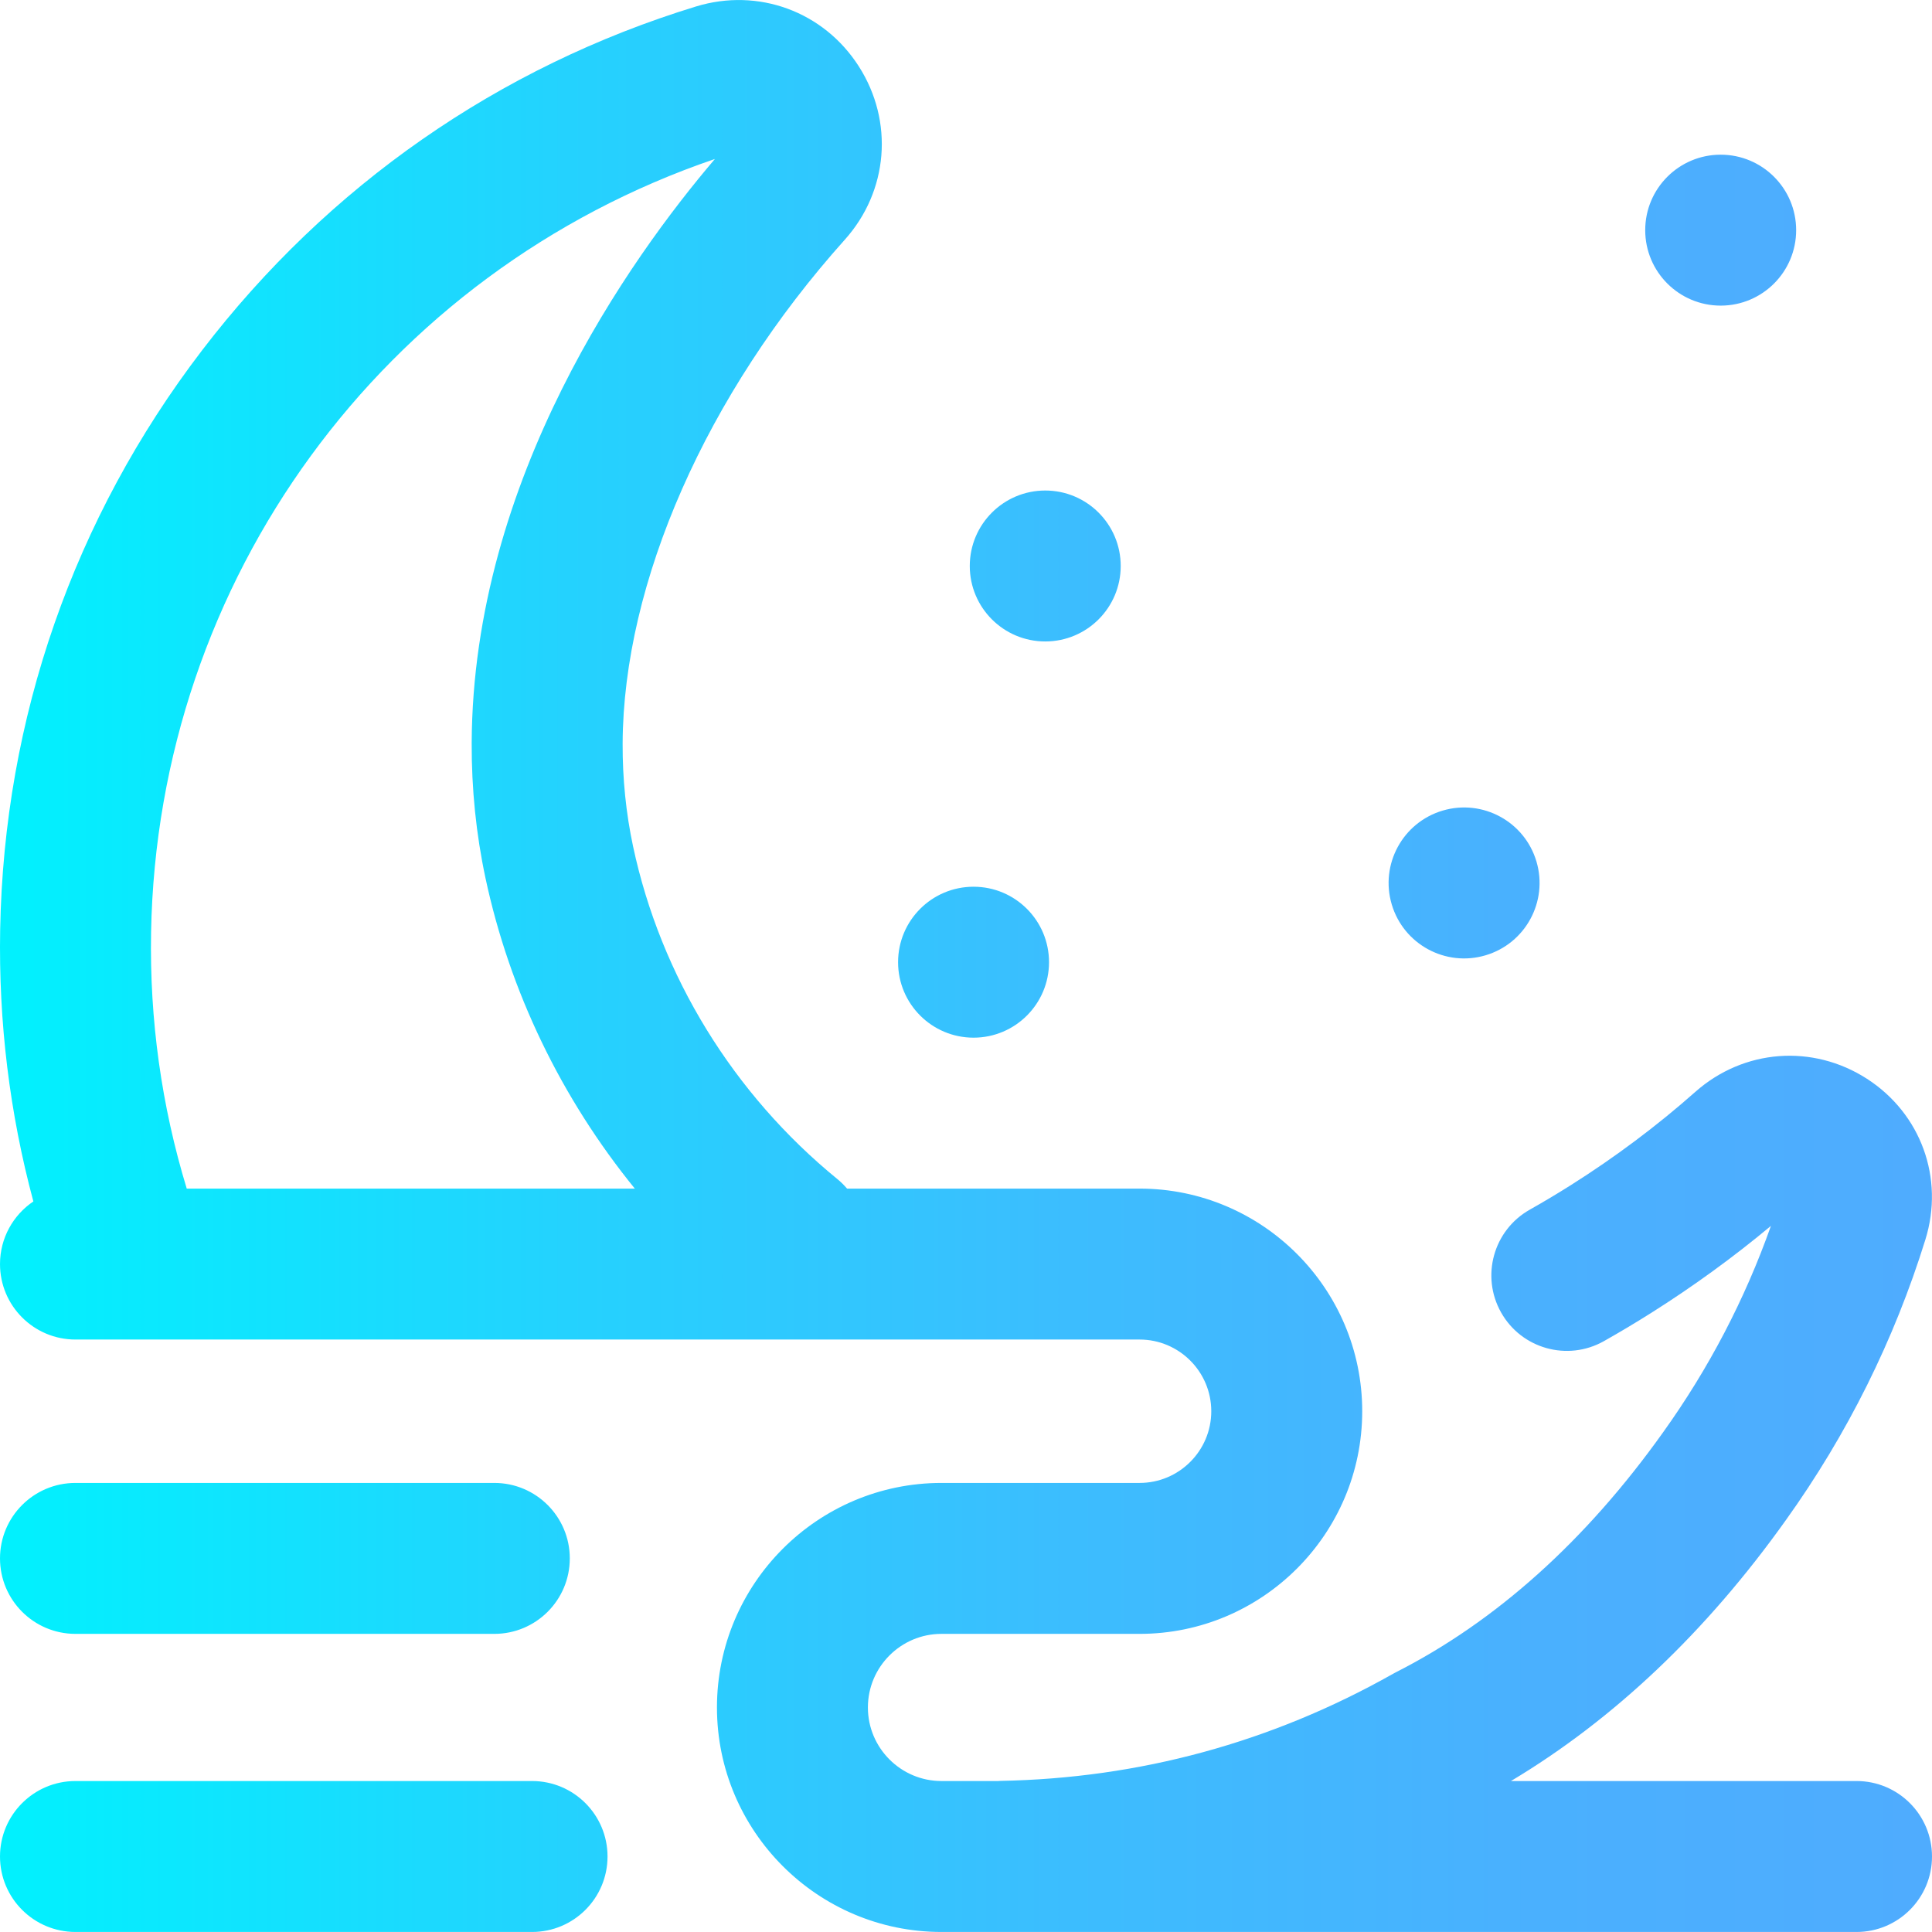 <?xml version="1.0" encoding="iso-8859-1"?>
<!-- Generator: Adobe Illustrator 19.0.0, SVG Export Plug-In . SVG Version: 6.00 Build 0)  -->
<svg version="1.1" id="Capa_1" xmlns="http://www.w3.org/2000/svg" xmlns:xlink="http://www.w3.org/1999/xlink" x="0px" y="0px"
	 viewBox="0 0 512.001 512.001" style="enable-background:new 0 0 512.001 512.001;" xml:space="preserve">
<linearGradient id="SVGID_1_" gradientUnits="userSpaceOnUse" x1="0" y1="258" x2="512.001" y2="258" gradientTransform="matrix(1 0 0 -1 0 514)">
	<stop  offset="0" style="stop-color:#00F2FE"/>
	<stop  offset="0.021" style="stop-color:#03EFFE"/>
	<stop  offset="0.293" style="stop-color:#24D2FE"/>
	<stop  offset="0.554" style="stop-color:#3CBDFE"/>
	<stop  offset="0.796" style="stop-color:#4AB0FE"/>
	<stop  offset="1" style="stop-color:#4FACFE"/>
</linearGradient>
<path style="fill:url(#SVGID_1_);" d="M257.001,149.993c0-11.046,8.954-20,20-20s20,8.954,20,20s-8.954,20-20,20
	S257.001,161.038,257.001,149.993z M393.685,253.168c10.59-3.139,16.63-14.27,13.491-24.86c-3.14-10.59-14.27-16.63-24.86-13.49
	c-10.59,3.139-16.63,14.27-13.491,24.86C371.965,250.267,383.096,256.307,393.685,253.168z M258.001,274.993
	c11.046,0,20-8.954,20-20c0-11.046-8.954-20-20-20s-20,8.954-20,20C238.001,266.038,246.955,274.993,258.001,274.993z
	 M456.001,80.993c11.046,0,20-8.954,20-20s-8.954-20-20-20s-20,8.954-20,20S444.955,80.993,456.001,80.993z M141.001,471.993h-121
	c-11.046,0-20,8.954-20,20s8.954,20,20,20h121c11.046,0,20-8.954,20-20S152.047,471.993,141.001,471.993z M512.001,491.993
	c0,11.046-8.954,20-20,20h-242.5c-32.809,0-59.5-26.691-59.5-59.5s26.691-59.5,59.5-59.5h52.5c10.477,0,19-8.523,19-19
	s-8.523-19-19-19h-282c-11.046,0-20-8.954-20-20c0-6.913,3.508-13.006,8.84-16.598C2.553,295-0.402,270.856,0.044,246.336
	C1.06,190.347,19.559,137.274,53.541,92.854c33.368-43.619,78.631-75.132,130.895-91.133c16.519-5.057,33.87,1.327,43.173,15.887
	c9.316,14.584,7.815,33.041-3.737,45.927c-36.691,40.928-58.698,90.848-58.869,133.537c-0.037,9.295,0.896,18.465,2.771,27.252
	c7.33,34.339,26.568,65.652,54.171,88.171c0.938,0.766,1.773,1.609,2.536,2.497h77.521c32.532,0,59,26.467,59,59s-26.468,59-59,59
	h-52.5c-10.752,0-19.5,8.748-19.5,19.5s8.748,19.5,19.5,19.5h15.023c0.179-0.008,0.353-0.033,0.533-0.037
	c36.918-0.67,71.945-10.218,104.11-28.378l0.774-0.416c26.51-13.468,50.32-34.848,70.771-63.547
	c12.123-16.919,21.716-35.289,28.603-54.741c-9.932,8.28-20.559,16.006-31.687,23.032c-4.124,2.604-8.356,5.132-12.578,7.513
	c-9.624,5.427-21.82,2.024-27.245-7.597c-5.426-9.621-2.024-21.819,7.597-27.245c3.646-2.056,7.304-4.241,10.87-6.493
	c11.768-7.431,22.869-15.746,32.995-24.717c12.832-11.366,31.125-12.758,45.521-3.462c14.289,9.226,20.504,26.338,15.466,42.581
	c-8.256,26.618-20.703,51.645-36.996,74.383c-21.071,29.571-45.535,52.776-72.842,69.123h91.584
	C503.047,471.993,512.001,480.947,512.001,491.993z M49.488,314.993h118.747c-19.446-23.927-33.147-52.183-39.581-82.318
	c-2.471-11.579-3.7-23.61-3.652-35.761c0.281-70.086,42.023-128.463,64.457-154.782C101.467,72.123,41.734,153.604,40.038,247.063
	C39.617,270.262,42.801,293.05,49.488,314.993z M20.001,432.993h111c11.046,0,20-8.954,20-20s-8.954-20-20-20h-111
	c-11.046,0-20,8.954-20,20S8.955,432.993,20.001,432.993z"/>
<g>
</g>
<g>
</g>
<g>
</g>
<g>
</g>
<g>
</g>
<g>
</g>
<g>
</g>
<g>
</g>
<g>
</g>
<g>
</g>
<g>
</g>
<g>
</g>
<g>
</g>
<g>
</g>
<g>
</g>
</svg>
